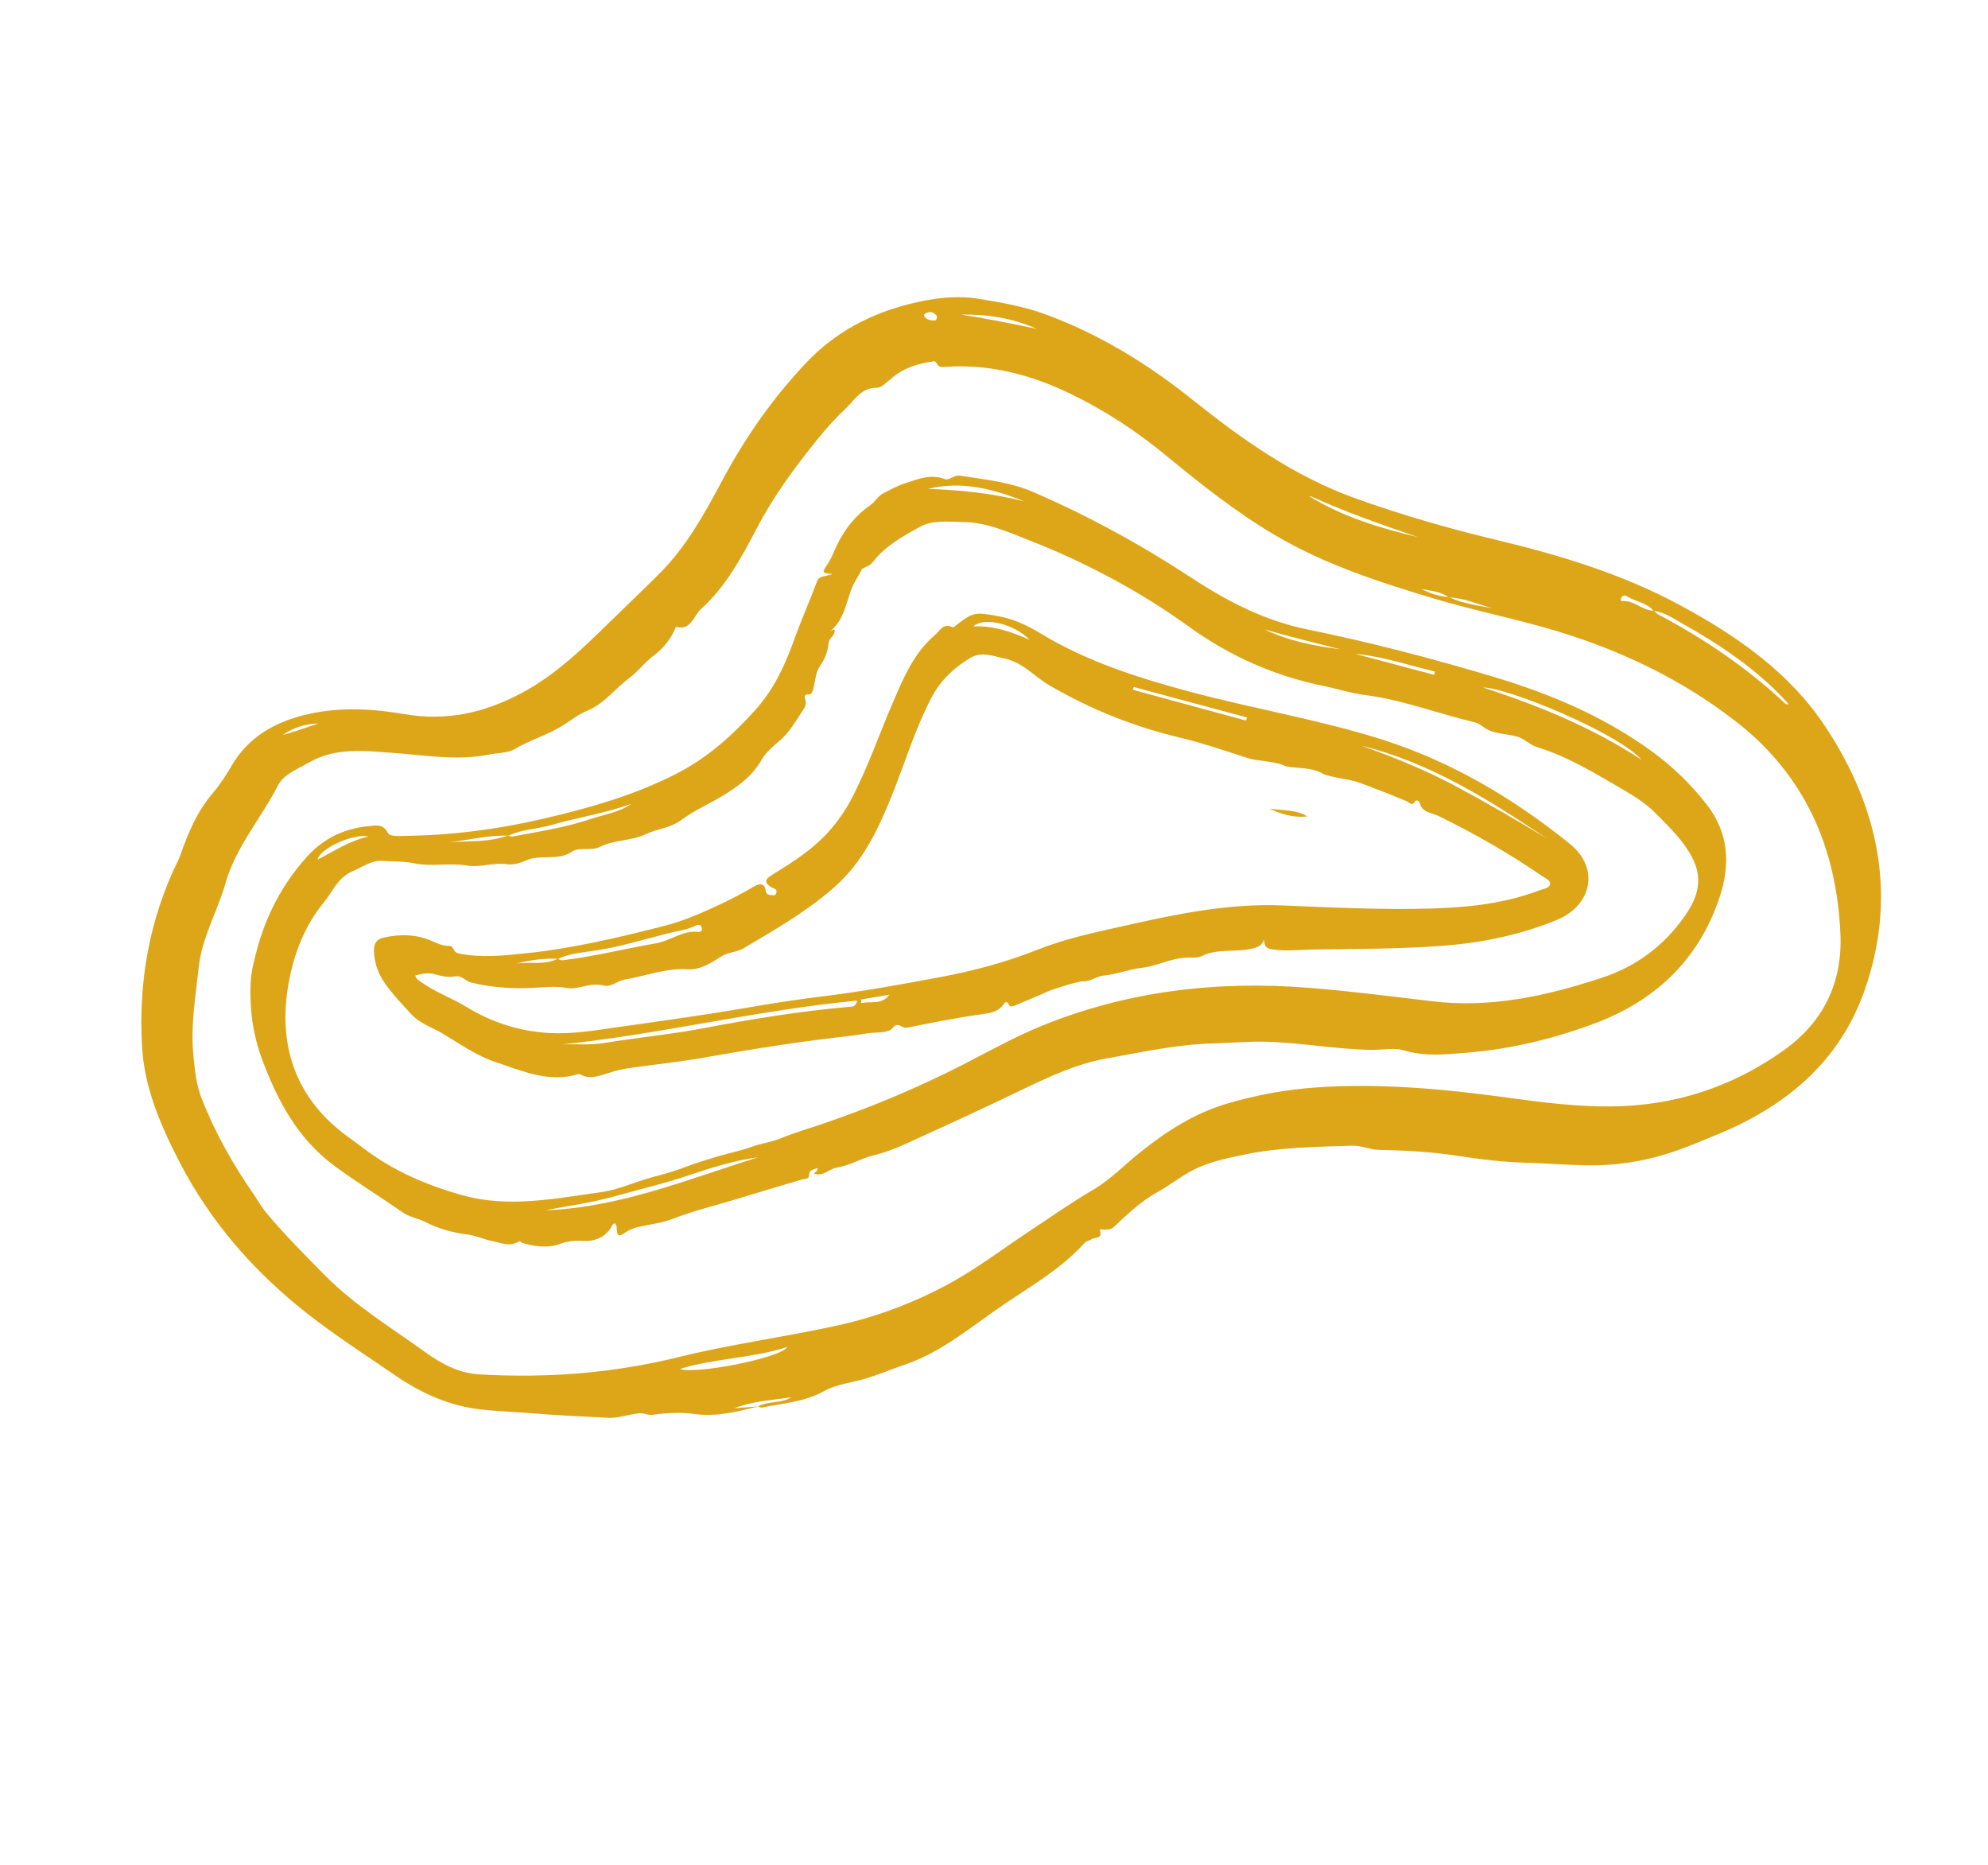 <svg width="177" height="166" viewBox="0 0 177 166" fill="none" xmlns="http://www.w3.org/2000/svg">
<path fill-rule="evenodd" clip-rule="evenodd" d="M83.285 28.531C83.443 28.349 83.481 28.179 83.323 28.021C83.051 27.748 82.74 27.703 82.404 27.904C82.219 28.014 82.256 28.142 82.382 28.271C82.641 28.539 82.973 28.52 83.285 28.531ZM25.184 65.423C26.264 65.145 27.298 64.739 28.357 64.403C27.203 64.439 26.137 64.757 25.184 65.423ZM85.558 28.003C87.823 28.355 90.071 28.8 92.312 29.28C90.162 28.309 87.895 27.969 85.558 28.003ZM116.533 44.156C119.54 46.009 122.845 47.007 126.222 47.809C123.071 46.721 119.921 45.637 116.882 44.256C116.773 44.206 116.649 44.189 116.533 44.156ZM70.098 119.914C66.926 120.927 63.641 120.905 60.547 121.866C61.892 122.376 69.507 120.898 70.098 119.914ZM22.646 106.409C22.997 106.929 23.306 107.484 23.707 107.963C25.347 109.925 27.152 111.736 28.951 113.551C31.62 116.243 34.854 118.205 37.903 120.4C39.31 121.412 40.858 122.244 42.67 122.35C48.659 122.7 54.553 122.257 60.413 120.812C65.09 119.659 69.892 119.024 74.6 117.987C77.962 117.248 81.193 116.042 84.247 114.418C86.791 113.064 89.079 111.315 91.47 109.725C93.437 108.417 95.37 107.062 97.417 105.86C98.858 105.012 100.089 103.729 101.426 102.654C103.78 100.761 106.269 99.135 109.201 98.259C111.906 97.451 114.673 96.965 117.476 96.786C123.152 96.424 128.792 96.966 134.406 97.739C137.421 98.155 140.433 98.525 143.478 98.496C149.082 98.442 154.19 96.782 158.752 93.548C162.318 91.02 164.058 87.535 163.86 83.12C163.514 75.447 160.705 68.995 154.526 64.205C149.741 60.495 144.387 57.93 138.604 56.181C134.997 55.091 131.298 54.37 127.69 53.289C122.775 51.819 117.905 50.241 113.458 47.604C110.016 45.563 106.891 43.084 103.814 40.548C101.187 38.382 98.365 36.531 95.301 35.051C91.765 33.342 88.067 32.38 84.104 32.661C83.633 32.695 83.632 32.685 83.322 32.246C83.228 32.113 83.11 32.18 82.99 32.196C81.891 32.339 80.853 32.648 79.917 33.264C79.284 33.68 78.551 34.528 78.104 34.517C76.67 34.481 76.082 35.634 75.352 36.312C74.446 37.154 73.574 38.128 72.769 39.123C70.748 41.621 68.851 44.204 67.368 47.052C66.007 49.664 64.602 52.253 62.398 54.23C61.759 54.802 61.528 56.195 60.163 55.796C60.163 55.796 60.136 55.907 60.112 55.963C59.696 56.944 59.023 57.753 58.188 58.37C57.39 58.96 56.821 59.772 56.033 60.355C54.761 61.297 53.815 62.643 52.28 63.27C51.581 63.556 50.952 64.025 50.318 64.451C48.907 65.399 47.243 65.828 45.781 66.708C45.233 67.037 44.249 67.029 43.471 67.183C40.683 67.737 37.936 67.235 35.165 67.038C32.559 66.852 29.874 66.479 27.443 67.916C26.462 68.496 25.278 68.887 24.721 69.971C23.227 72.884 20.997 75.392 20.077 78.626C19.361 81.142 17.985 83.438 17.692 86.113C17.407 88.729 16.962 91.343 17.219 93.968C17.345 95.257 17.468 96.568 17.971 97.841C19.181 100.9 20.777 103.721 22.646 106.409ZM147.236 54.368C147.379 54.485 147.509 54.629 147.67 54.714C151.681 56.844 155.419 59.363 158.759 62.456C158.88 62.568 158.998 62.753 159.255 62.694C159.052 62.469 158.867 62.255 158.67 62.05C156.08 59.358 153.008 57.317 149.775 55.501C148.97 55.05 148.199 54.481 147.229 54.392C146.619 53.612 145.591 53.579 144.828 53.062C144.694 52.972 144.378 52.99 144.314 53.309C144.293 53.415 144.311 53.529 144.412 53.518C145.477 53.399 146.214 54.358 147.236 54.368ZM129.004 53.161C130.237 53.712 131.555 53.923 132.874 54.132C131.581 53.821 130.36 53.216 128.998 53.187C128.283 52.659 127.42 52.596 126.588 52.436C127.342 52.844 128.147 53.087 129.004 53.161ZM67.539 125.199C65.657 125.667 63.8 126.151 61.803 125.873C60.596 125.705 59.328 125.778 58.117 125.947C57.677 126.009 57.377 125.78 56.968 125.811C56.011 125.883 55.134 126.265 54.123 126.213C51.844 126.096 49.569 125.998 47.291 125.808C45.788 125.682 44.27 125.639 42.77 125.468C39.974 125.147 37.479 124.013 35.182 122.436C32.529 120.613 29.807 118.869 27.283 116.879C22.579 113.169 18.711 108.752 15.934 103.353C14.261 100.1 12.85 96.785 12.646 93.168C12.319 87.382 13.297 81.77 15.899 76.516C15.997 76.319 16.062 76.106 16.137 75.899C16.809 74.015 17.59 72.198 18.912 70.649C19.566 69.882 20.116 69.031 20.629 68.154C22.15 65.554 24.558 64.231 27.404 63.579C30.27 62.923 33.19 63.087 36.007 63.572C39.772 64.219 43.117 63.458 46.402 61.716C49.458 60.097 51.88 57.733 54.308 55.355C55.798 53.896 57.316 52.465 58.786 50.986C61.154 48.601 62.742 45.699 64.312 42.76C66.357 38.932 68.837 35.387 71.843 32.228C74.358 29.583 77.474 27.946 80.938 27.071C82.934 26.568 85.017 26.258 87.141 26.601C89.209 26.935 91.258 27.298 93.226 28.033C97.956 29.799 102.196 32.403 106.125 35.547C110.611 39.137 115.276 42.433 120.752 44.391C124.809 45.841 128.94 47.039 133.13 48.039C138.835 49.402 144.428 51.087 149.617 53.894C154.648 56.615 159.319 59.852 162.518 64.685C167.333 71.959 168.958 79.875 165.972 88.275C163.763 94.487 159.077 98.416 153.1 100.909C152.021 101.359 150.94 101.807 149.847 102.222C147.039 103.287 144.146 103.806 141.125 103.738C139.364 103.698 137.61 103.558 135.862 103.509C133.81 103.452 131.797 103.204 129.792 102.897C127.469 102.541 125.144 102.407 122.803 102.368C121.988 102.354 121.237 101.966 120.388 101.993C117.178 102.097 113.964 102.121 110.803 102.782C109.097 103.139 107.417 103.463 105.837 104.372C104.868 104.931 103.985 105.609 103.013 106.148C101.556 106.957 100.36 108.109 99.163 109.235C98.704 109.668 97.864 109.324 97.919 109.483C98.218 110.343 97.462 110.107 97.174 110.323C97.004 110.451 96.735 110.47 96.6 110.619C94.31 113.151 91.306 114.752 88.57 116.683C86.031 118.476 83.558 120.473 80.563 121.482C79.471 121.849 78.4 122.302 77.299 122.655C75.977 123.079 74.541 123.184 73.322 123.863C71.606 124.819 69.693 124.917 67.844 125.306C67.742 125.327 67.617 125.237 67.499 125.2C68.414 124.692 69.536 124.965 70.441 124.39C68.744 124.653 67.012 124.721 65.38 125.365C66.1 125.31 66.82 125.255 67.539 125.199Z" fill="#DDA619"/>
<path fill-rule="evenodd" clip-rule="evenodd" d="M112.577 56.028C114.714 57.051 117.002 57.504 119.332 57.803C117.077 57.221 114.812 56.682 112.577 56.028ZM127.69 60.075C127.712 59.978 127.734 59.881 127.756 59.784C125.399 59.216 123.096 58.43 120.652 58.205L127.69 60.075ZM32.828 74.462C31.377 74.175 28.433 75.586 28.267 76.529C29.732 75.777 31.142 74.831 32.828 74.462ZM91.202 44.635C88.441 43.528 85.626 42.778 82.617 43.526C85.516 43.611 88.383 43.92 91.202 44.635ZM132.03 61.2C137.005 62.807 141.792 64.783 146.178 67.649C144.06 65.262 134.344 61.233 132.03 61.2ZM67.489 103.028C65.311 103.312 63.226 103.984 61.163 104.679C59.052 105.389 56.888 105.886 54.753 106.49C52.735 107.061 50.633 107.337 48.569 107.743C55.215 107.484 61.276 104.97 67.489 103.028ZM73.918 56.199C74.027 56.145 74.156 56.025 74.242 56.051C74.395 56.097 74.303 56.238 74.274 56.358C74.191 56.696 73.808 56.823 73.774 57.234C73.712 57.992 73.445 58.666 72.984 59.333C72.591 59.903 72.588 60.735 72.38 61.442C72.334 61.599 72.23 61.828 72.005 61.816C71.589 61.795 71.611 62.023 71.701 62.296C71.812 62.633 71.699 62.927 71.517 63.19C70.862 64.137 70.33 65.168 69.421 65.933C68.834 66.426 68.147 67.038 67.845 67.583C67 69.102 65.662 70.04 64.334 70.847C63.131 71.577 61.787 72.159 60.656 73C59.679 73.727 58.515 73.775 57.481 74.267C56.229 74.864 54.705 74.746 53.419 75.388C52.629 75.782 51.56 75.388 50.99 75.783C49.672 76.695 48.162 76.001 46.824 76.602C46.398 76.793 45.722 77.022 45.136 76.936C43.932 76.757 42.768 77.253 41.551 77.048C40.018 76.791 38.457 77.174 36.892 76.853C35.951 76.66 34.933 76.7 33.956 76.635C33.072 76.576 32.201 77.223 31.334 77.591C30.079 78.124 29.645 79.344 28.864 80.289C27 82.547 26.041 85.277 25.619 88C24.794 93.317 26.442 97.907 30.969 101.19C31.429 101.524 31.889 101.856 32.34 102.201C34.984 104.223 37.96 105.502 41.158 106.398C45.343 107.57 49.471 106.676 53.575 106.12C55.01 105.926 56.469 105.242 57.935 104.837C58.939 104.56 59.955 104.305 60.923 103.927C61.898 103.546 62.896 103.251 63.892 102.947C64.887 102.644 65.923 102.463 66.893 102.1C67.756 101.777 68.665 101.694 69.539 101.328C70.706 100.839 71.957 100.483 73.173 100.07C77.543 98.581 81.791 96.807 85.898 94.693C88.174 93.521 90.424 92.268 92.79 91.306C100.436 88.197 108.431 87.286 116.613 87.943C120.27 88.237 123.913 88.707 127.558 89.139C132.777 89.757 137.744 88.65 142.647 87.033C145.696 86.027 148.141 84.194 149.977 81.586C151.024 80.1 151.66 78.507 150.801 76.635C150.001 74.892 148.597 73.613 147.321 72.315C146.563 71.544 145.495 70.866 144.469 70.27C142.009 68.841 139.585 67.343 136.844 66.506C136.192 66.307 135.774 65.792 135.123 65.592C134.288 65.337 133.409 65.359 132.587 65.021C132.115 64.827 131.807 64.421 131.288 64.299C127.996 63.524 124.825 62.276 121.438 61.858C120.262 61.712 119.117 61.325 117.95 61.09C113.569 60.206 109.55 58.448 105.944 55.847C101.523 52.658 96.762 50.11 91.711 48.13C89.779 47.373 87.836 46.478 85.667 46.464C84.409 46.457 83.021 46.292 81.974 46.866C80.424 47.714 78.801 48.593 77.684 50.07C77.415 50.427 76.782 50.543 76.713 50.698C76.447 51.296 76.043 51.82 75.812 52.429C75.313 53.745 75.124 55.221 73.918 56.199ZM45.259 74.375C45.495 74.542 45.755 74.446 45.986 74.403C48.18 73.99 50.394 73.65 52.517 72.931C53.759 72.51 55.099 72.34 56.212 71.564C53.881 72.4 51.43 72.767 49.063 73.452C47.807 73.815 46.459 73.818 45.255 74.402C43.467 74.304 41.749 74.823 39.988 74.957C41.758 74.878 43.551 74.98 45.259 74.375ZM72.459 104.471C72.629 104.31 72.82 104.225 72.787 103.97C72.47 104.135 72.029 104.088 72.034 104.651C72.037 104.979 71.649 104.931 71.429 104.995C69.446 105.573 67.466 106.171 65.493 106.769C63.615 107.339 61.695 107.801 59.86 108.516C58.939 108.876 57.959 108.973 57.007 109.189C56.569 109.287 56.162 109.397 55.786 109.651C55.02 110.167 54.964 110.128 54.889 109.148C54.882 109.067 54.802 108.991 54.743 108.891C54.658 108.949 54.556 108.979 54.526 109.043C54.081 110.001 53.118 110.512 52.039 110.469C51.326 110.441 50.63 110.447 49.902 110.719C48.807 111.127 47.63 110.982 46.504 110.65C46.402 110.62 46.323 110.448 46.187 110.529C45.382 111.011 44.588 110.638 43.807 110.478C43.062 110.326 42.365 109.989 41.596 109.894C40.277 109.731 39.04 109.381 37.818 108.762C37.254 108.477 36.455 108.339 35.911 107.964C33.902 106.579 31.829 105.29 29.853 103.847C26.514 101.409 24.713 98.006 23.329 94.283C22.515 92.093 22.209 89.824 22.315 87.488C22.356 86.595 22.569 85.75 22.786 84.893C23.612 81.617 25.117 78.695 27.388 76.205C28.843 74.61 30.722 73.727 32.876 73.541C33.442 73.492 34.102 73.304 34.53 74.14C34.717 74.505 35.569 74.416 36.143 74.409C40.202 74.357 44.202 73.843 48.156 72.934C52.318 71.977 56.405 70.835 60.239 68.871C63.023 67.445 65.256 65.431 67.316 63.127C68.966 61.282 69.928 59.121 70.747 56.843C71.36 55.136 72.105 53.477 72.735 51.775C72.958 51.172 73.499 51.378 74.118 51.094C73.141 51.055 73.219 50.887 73.618 50.321C74.017 49.754 74.265 49.041 74.585 48.394C75.272 47.01 76.241 45.828 77.484 44.972C77.955 44.647 78.184 44.132 78.676 43.892C79.297 43.591 79.904 43.238 80.557 43.031C81.711 42.663 82.846 42.155 84.136 42.655C84.492 42.793 84.948 42.26 85.465 42.342C87.677 42.69 89.928 42.904 92.003 43.805C96.94 45.95 101.642 48.514 106.149 51.482C109.287 53.548 112.653 55.271 116.407 56.035C121.931 57.159 127.381 58.586 132.781 60.192C137.901 61.715 142.788 63.751 147.134 66.935C148.959 68.272 150.557 69.827 151.949 71.61C153.935 74.155 154.069 76.974 153.099 79.887C151.234 85.481 147.344 89.125 141.881 91.146C138.206 92.505 134.416 93.412 130.504 93.724C128.668 93.87 126.84 94.062 124.992 93.506C124.111 93.24 123.083 93.474 122.121 93.461C118.834 93.418 115.596 92.76 112.3 92.733C110.833 92.721 109.382 92.853 107.923 92.893C104.74 92.98 101.629 93.673 98.513 94.226C95.778 94.712 93.252 95.925 90.747 97.126C88.048 98.421 85.337 99.692 82.61 100.925C81.034 101.637 79.462 102.454 77.8 102.845C76.645 103.117 75.656 103.765 74.483 103.949C73.81 104.054 73.284 104.785 72.459 104.471Z" fill="#DDA619"/>
<path fill-rule="evenodd" clip-rule="evenodd" d="M76.655 88.98C76.667 89.086 76.679 89.193 76.69 89.3C77.53 89.1 78.49 89.496 79.181 88.549C78.339 88.692 77.497 88.836 76.655 88.98ZM91.678 56.955C90.266 55.526 87.591 54.888 86.662 55.763C88.492 55.682 90.096 56.271 91.678 56.955ZM110.934 64.145C110.966 64.054 110.997 63.963 111.028 63.873C107.665 62.968 104.302 62.063 100.94 61.159C100.917 61.242 100.894 61.325 100.871 61.408L110.934 64.145ZM121.2 66.38C124.098 67.409 126.946 68.553 129.661 70.016C132.406 71.496 135.11 73.041 137.759 74.671C132.589 71.216 127.353 67.888 121.2 66.38ZM50.04 92.979C51.311 92.924 52.556 93.058 53.843 92.844C56.754 92.361 59.703 92.091 62.609 91.54C66.939 90.72 71.285 89.999 75.681 89.625C75.956 89.602 76.227 89.57 76.317 89.078C67.428 89.919 58.822 92.06 50.04 92.979ZM117.874 68.927C116.836 68.282 115.634 68.429 114.504 68.226C113.41 67.697 112.173 67.831 111.038 67.468C109.081 66.844 107.134 66.16 105.139 65.687C101.01 64.708 97.135 63.165 93.465 61.031C92.102 60.239 91.054 58.949 89.392 58.608C88.375 58.399 87.384 57.98 86.405 58.561C84.954 59.421 83.752 60.55 82.951 62.069C81.472 64.879 80.575 67.922 79.393 70.851C78.165 73.895 76.788 76.804 74.213 79.046C71.75 81.191 68.953 82.79 66.179 84.433C65.617 84.766 64.855 84.748 64.216 85.15C63.323 85.713 62.346 86.36 61.255 86.288C59.286 86.159 57.486 86.892 55.609 87.205C54.993 87.308 54.389 87.907 53.75 87.737C52.898 87.511 52.165 87.79 51.383 87.933C51.077 87.99 50.744 88.007 50.442 87.948C49.445 87.751 48.407 87.904 47.449 87.946C45.568 88.027 43.776 87.914 41.958 87.471C41.434 87.344 41.118 86.797 40.515 86.915C39.913 87.033 39.319 86.902 38.738 86.737C38.144 86.569 37.578 86.661 36.968 86.846C37.08 87.189 37.321 87.295 37.518 87.437C38.755 88.33 40.207 88.828 41.503 89.622C43.776 91.016 46.249 91.817 48.93 91.962C50.937 92.071 52.9 91.739 54.867 91.458C58.767 90.901 62.672 90.374 66.552 89.701C68.726 89.324 70.903 88.988 73.089 88.719C76.72 88.272 80.319 87.629 83.908 86.947C86.782 86.401 89.614 85.643 92.346 84.555C94.73 83.604 97.233 83.062 99.728 82.501C104.478 81.433 109.23 80.4 114.152 80.602C118.574 80.784 122.995 81.007 127.425 80.878C130.732 80.782 133.989 80.437 137.103 79.245C137.437 79.117 137.961 79.075 138.008 78.686C138.047 78.356 137.581 78.177 137.3 77.984C134.348 75.963 131.257 74.187 128.037 72.622C127.455 72.34 126.57 72.337 126.388 71.427C126.362 71.299 126.08 71.184 126.001 71.327C125.721 71.829 125.444 71.408 125.23 71.319C123.881 70.76 122.524 70.225 121.155 69.716C120.083 69.317 118.937 69.312 117.874 68.927ZM49.702 85.328C49.868 85.54 50.091 85.482 50.307 85.456C53.032 85.12 55.695 84.438 58.397 83.979C59.694 83.758 60.782 82.8 62.175 82.96C62.414 82.987 62.535 82.846 62.491 82.613C62.433 82.308 62.189 82.287 61.978 82.391C61.154 82.798 60.249 82.884 59.378 83.108C57.134 83.684 54.926 84.371 52.609 84.679C51.646 84.808 50.618 84.923 49.697 85.358C48.422 85.291 47.174 85.471 45.941 85.785C47.19 85.592 48.505 85.951 49.702 85.328ZM112.571 83.65C112.286 84.25 111.924 84.356 111.338 84.478C109.91 84.775 108.398 84.432 107.03 85.098C106.542 85.335 105.972 85.217 105.454 85.258C104.136 85.363 102.955 86.009 101.698 86.151C100.505 86.286 99.406 86.741 98.227 86.854C97.601 86.914 97.09 87.386 96.427 87.361C95.98 87.344 93.753 88.059 93.352 88.238C92.344 88.689 91.322 89.112 90.301 89.536C90.126 89.609 89.921 89.647 89.812 89.415C89.7 89.175 89.531 89.137 89.395 89.35C88.884 90.147 87.988 90.212 87.236 90.317C85.048 90.622 82.886 91.064 80.726 91.493C80.298 91.578 79.95 90.867 79.442 91.547C79.185 91.891 78.348 91.906 77.737 91.937C77.142 91.969 76.554 92.117 75.959 92.183C71.574 92.67 67.218 93.339 62.874 94.118C60.465 94.551 58.02 94.776 55.6 95.152C54.989 95.248 54.371 95.456 53.776 95.645C53.229 95.818 52.441 96.062 51.779 95.698C51.656 95.631 51.565 95.598 51.436 95.636C48.831 96.403 46.474 95.331 44.116 94.547C42.428 93.986 40.934 92.92 39.418 92.014C38.479 91.453 37.358 91.112 36.578 90.247C35.795 89.381 34.98 88.546 34.305 87.588C33.65 86.659 33.282 85.639 33.297 84.493C33.304 83.893 33.623 83.588 34.198 83.459C35.625 83.139 37.02 83.168 38.384 83.741C38.907 83.96 39.414 84.23 40.011 84.208C40.437 84.192 40.273 84.763 40.848 84.88C42.884 85.292 44.868 85.066 46.876 84.857C51.033 84.424 55.085 83.456 59.124 82.43C60.872 81.986 62.516 81.26 64.145 80.494C65.174 80.011 66.172 79.481 67.153 78.909C67.607 78.644 68.083 78.578 68.179 79.291C68.236 79.716 68.534 79.658 68.799 79.697C68.987 79.724 69.106 79.612 69.135 79.444C69.187 79.137 68.892 79.101 68.723 79.003C68.028 78.601 68.069 78.289 68.744 77.878C70.603 76.745 72.436 75.574 73.892 73.909C74.618 73.08 75.244 72.181 75.756 71.215C77.255 68.389 78.277 65.356 79.544 62.429C80.472 60.287 81.379 58.115 83.222 56.553C83.651 56.189 83.967 55.44 84.776 55.827C84.82 55.849 84.907 55.835 84.947 55.804C86.684 54.451 86.768 54.476 88.879 54.852C90.249 55.096 91.487 55.686 92.619 56.374C96.785 58.906 101.33 60.341 106.004 61.595C111.692 63.121 117.53 64.07 123.135 65.862C129.274 67.825 134.78 71.095 139.785 75.133C142.426 77.264 141.765 80.611 138.578 81.909C135.397 83.205 132.075 83.909 128.646 84.181C124.71 84.492 120.766 84.468 116.826 84.527C115.745 84.543 114.65 84.677 113.555 84.546C112.987 84.479 112.516 84.462 112.571 83.65Z" fill="#DDA619"/>
<path fill-rule="evenodd" clip-rule="evenodd" d="M116.398 72.679C115.198 72.814 114.091 72.5 113.028 71.978C114.158 72.181 115.36 72.034 116.398 72.679Z" fill="#DDA619"/>
</svg>

